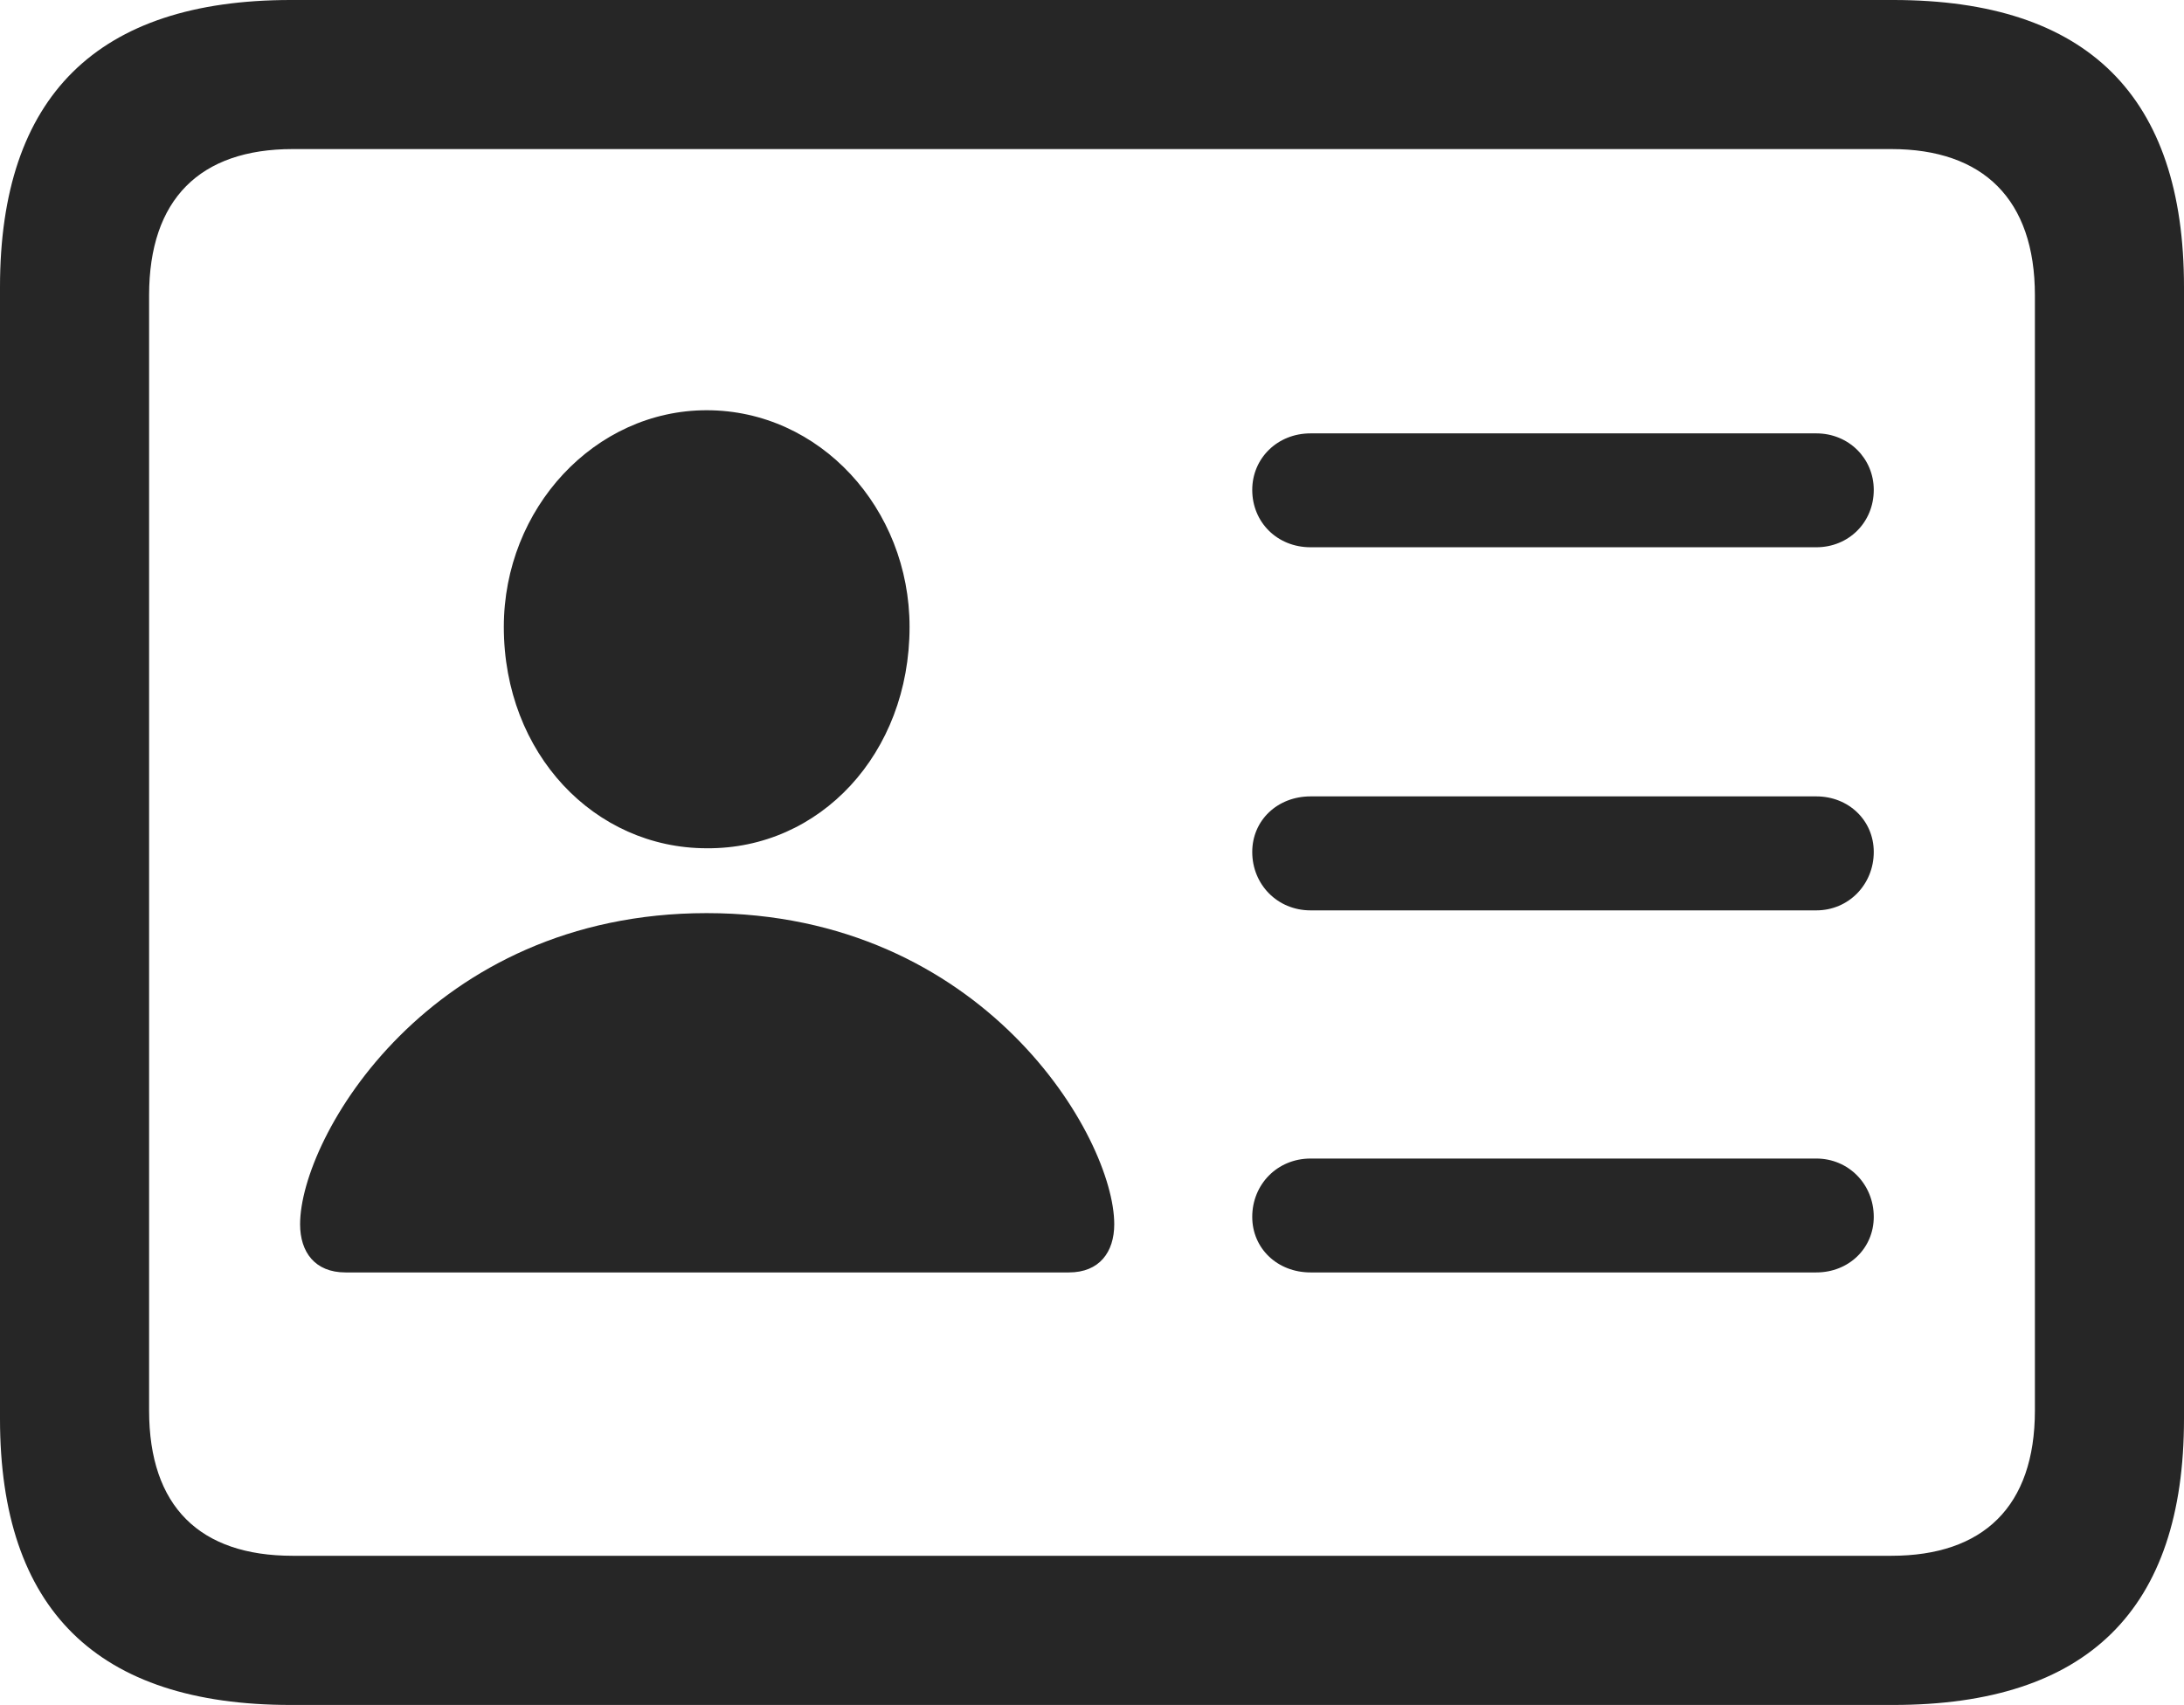 <?xml version="1.0" encoding="UTF-8"?>
<!--Generator: Apple Native CoreSVG 175.5-->
<!DOCTYPE svg
PUBLIC "-//W3C//DTD SVG 1.1//EN"
       "http://www.w3.org/Graphics/SVG/1.1/DTD/svg11.dtd">
<svg version="1.1" xmlns="http://www.w3.org/2000/svg" xmlns:xlink="http://www.w3.org/1999/xlink" width="23.027" height="17.979">
 <g>
  <rect height="17.979" opacity="0" width="23.027" x="0" y="0"/>
  <path d="M3.066 17.979L19.961 17.979C22.012 17.979 23.027 16.973 23.027 14.961L23.027 3.027C23.027 1.016 22.012 0 19.961 0L3.066 0C1.025 0 0 1.016 0 3.027L0 14.961C0 16.973 1.025 17.979 3.066 17.979ZM3.086 16.406C2.109 16.406 1.572 15.889 1.572 14.873L1.572 3.115C1.572 2.1 2.109 1.572 3.086 1.572L19.941 1.572C20.908 1.572 21.455 2.1 21.455 3.115L21.455 14.873C21.455 15.889 20.908 16.406 19.941 16.406Z" fill="#000000" fill-opacity="0.85"/>
  <path d="M13.818 5.771L19.15 5.771C19.492 5.771 19.756 5.508 19.756 5.166C19.756 4.834 19.492 4.57 19.15 4.57L13.818 4.57C13.467 4.57 13.203 4.834 13.203 5.166C13.203 5.508 13.467 5.771 13.818 5.771ZM13.818 9.6L19.15 9.6C19.492 9.6 19.756 9.326 19.756 8.984C19.756 8.652 19.492 8.398 19.15 8.398L13.818 8.398C13.467 8.398 13.203 8.652 13.203 8.984C13.203 9.326 13.467 9.6 13.818 9.6ZM13.818 13.418L19.15 13.418C19.492 13.418 19.756 13.164 19.756 12.832C19.756 12.49 19.492 12.217 19.15 12.217L13.818 12.217C13.467 12.217 13.203 12.49 13.203 12.832C13.203 13.164 13.467 13.418 13.818 13.418ZM3.643 13.418L11.27 13.418C11.592 13.418 11.748 13.203 11.748 12.91C11.748 11.992 10.371 9.629 7.451 9.629C4.531 9.629 3.164 11.992 3.164 12.91C3.164 13.203 3.32 13.418 3.643 13.418ZM7.451 8.945C8.643 8.955 9.59 7.949 9.59 6.611C9.59 5.361 8.643 4.326 7.451 4.326C6.27 4.326 5.312 5.361 5.312 6.611C5.312 7.949 6.27 8.945 7.451 8.945Z" fill="#000000" fill-opacity="0.85"/>
 </g>
</svg>
